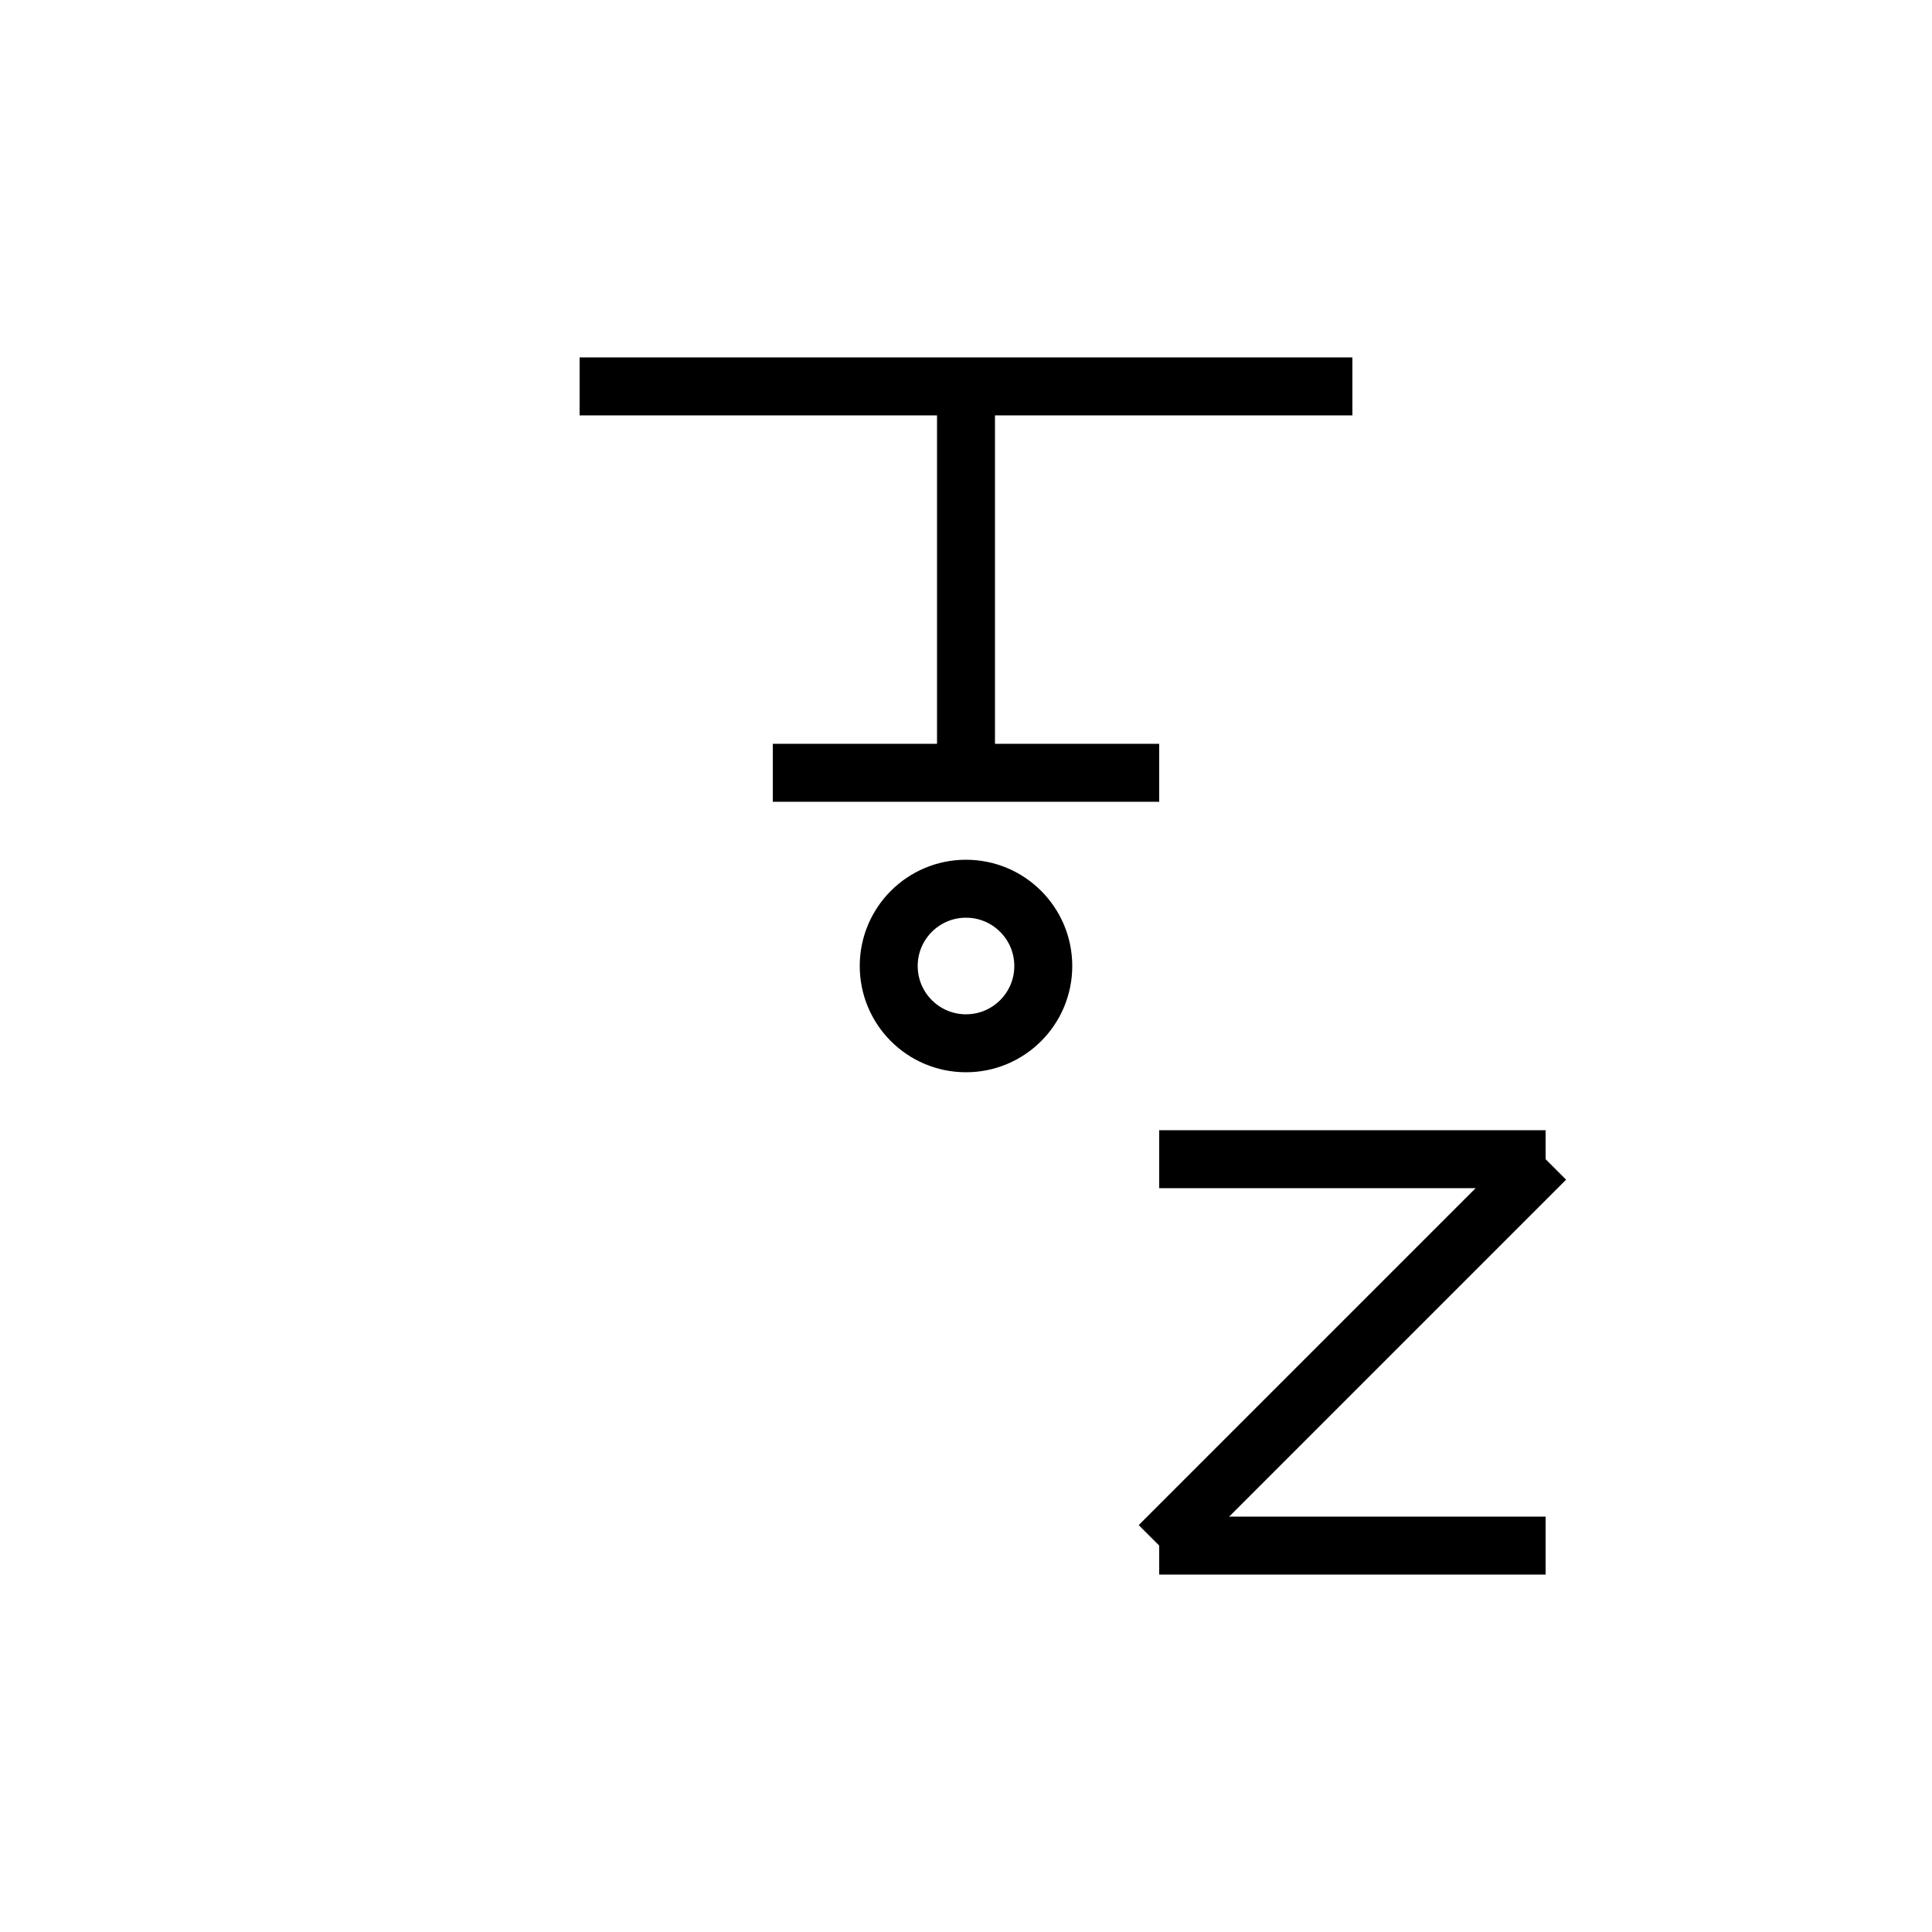 <svg xmlns="http://www.w3.org/2000/svg" viewBox="0 0 100 100">
  <g stroke="black" stroke-width="3" fill="none">
    <!-- 言 -->
    <line x1="30" y1="20" x2="70" y2="20"/>
    <line x1="50" y1="20" x2="50" y2="40"/>
    <line x1="40" y1="40" x2="60" y2="40"/>
    <circle cx="50" cy="50" r="4"/>

    <!-- 己 -->
    <line x1="60" y1="60" x2="80" y2="60"/>
    <line x1="80" y1="60" x2="60" y2="80"/>
    <line x1="60" y1="80" x2="80" y2="80"/>
  </g>
</svg>

